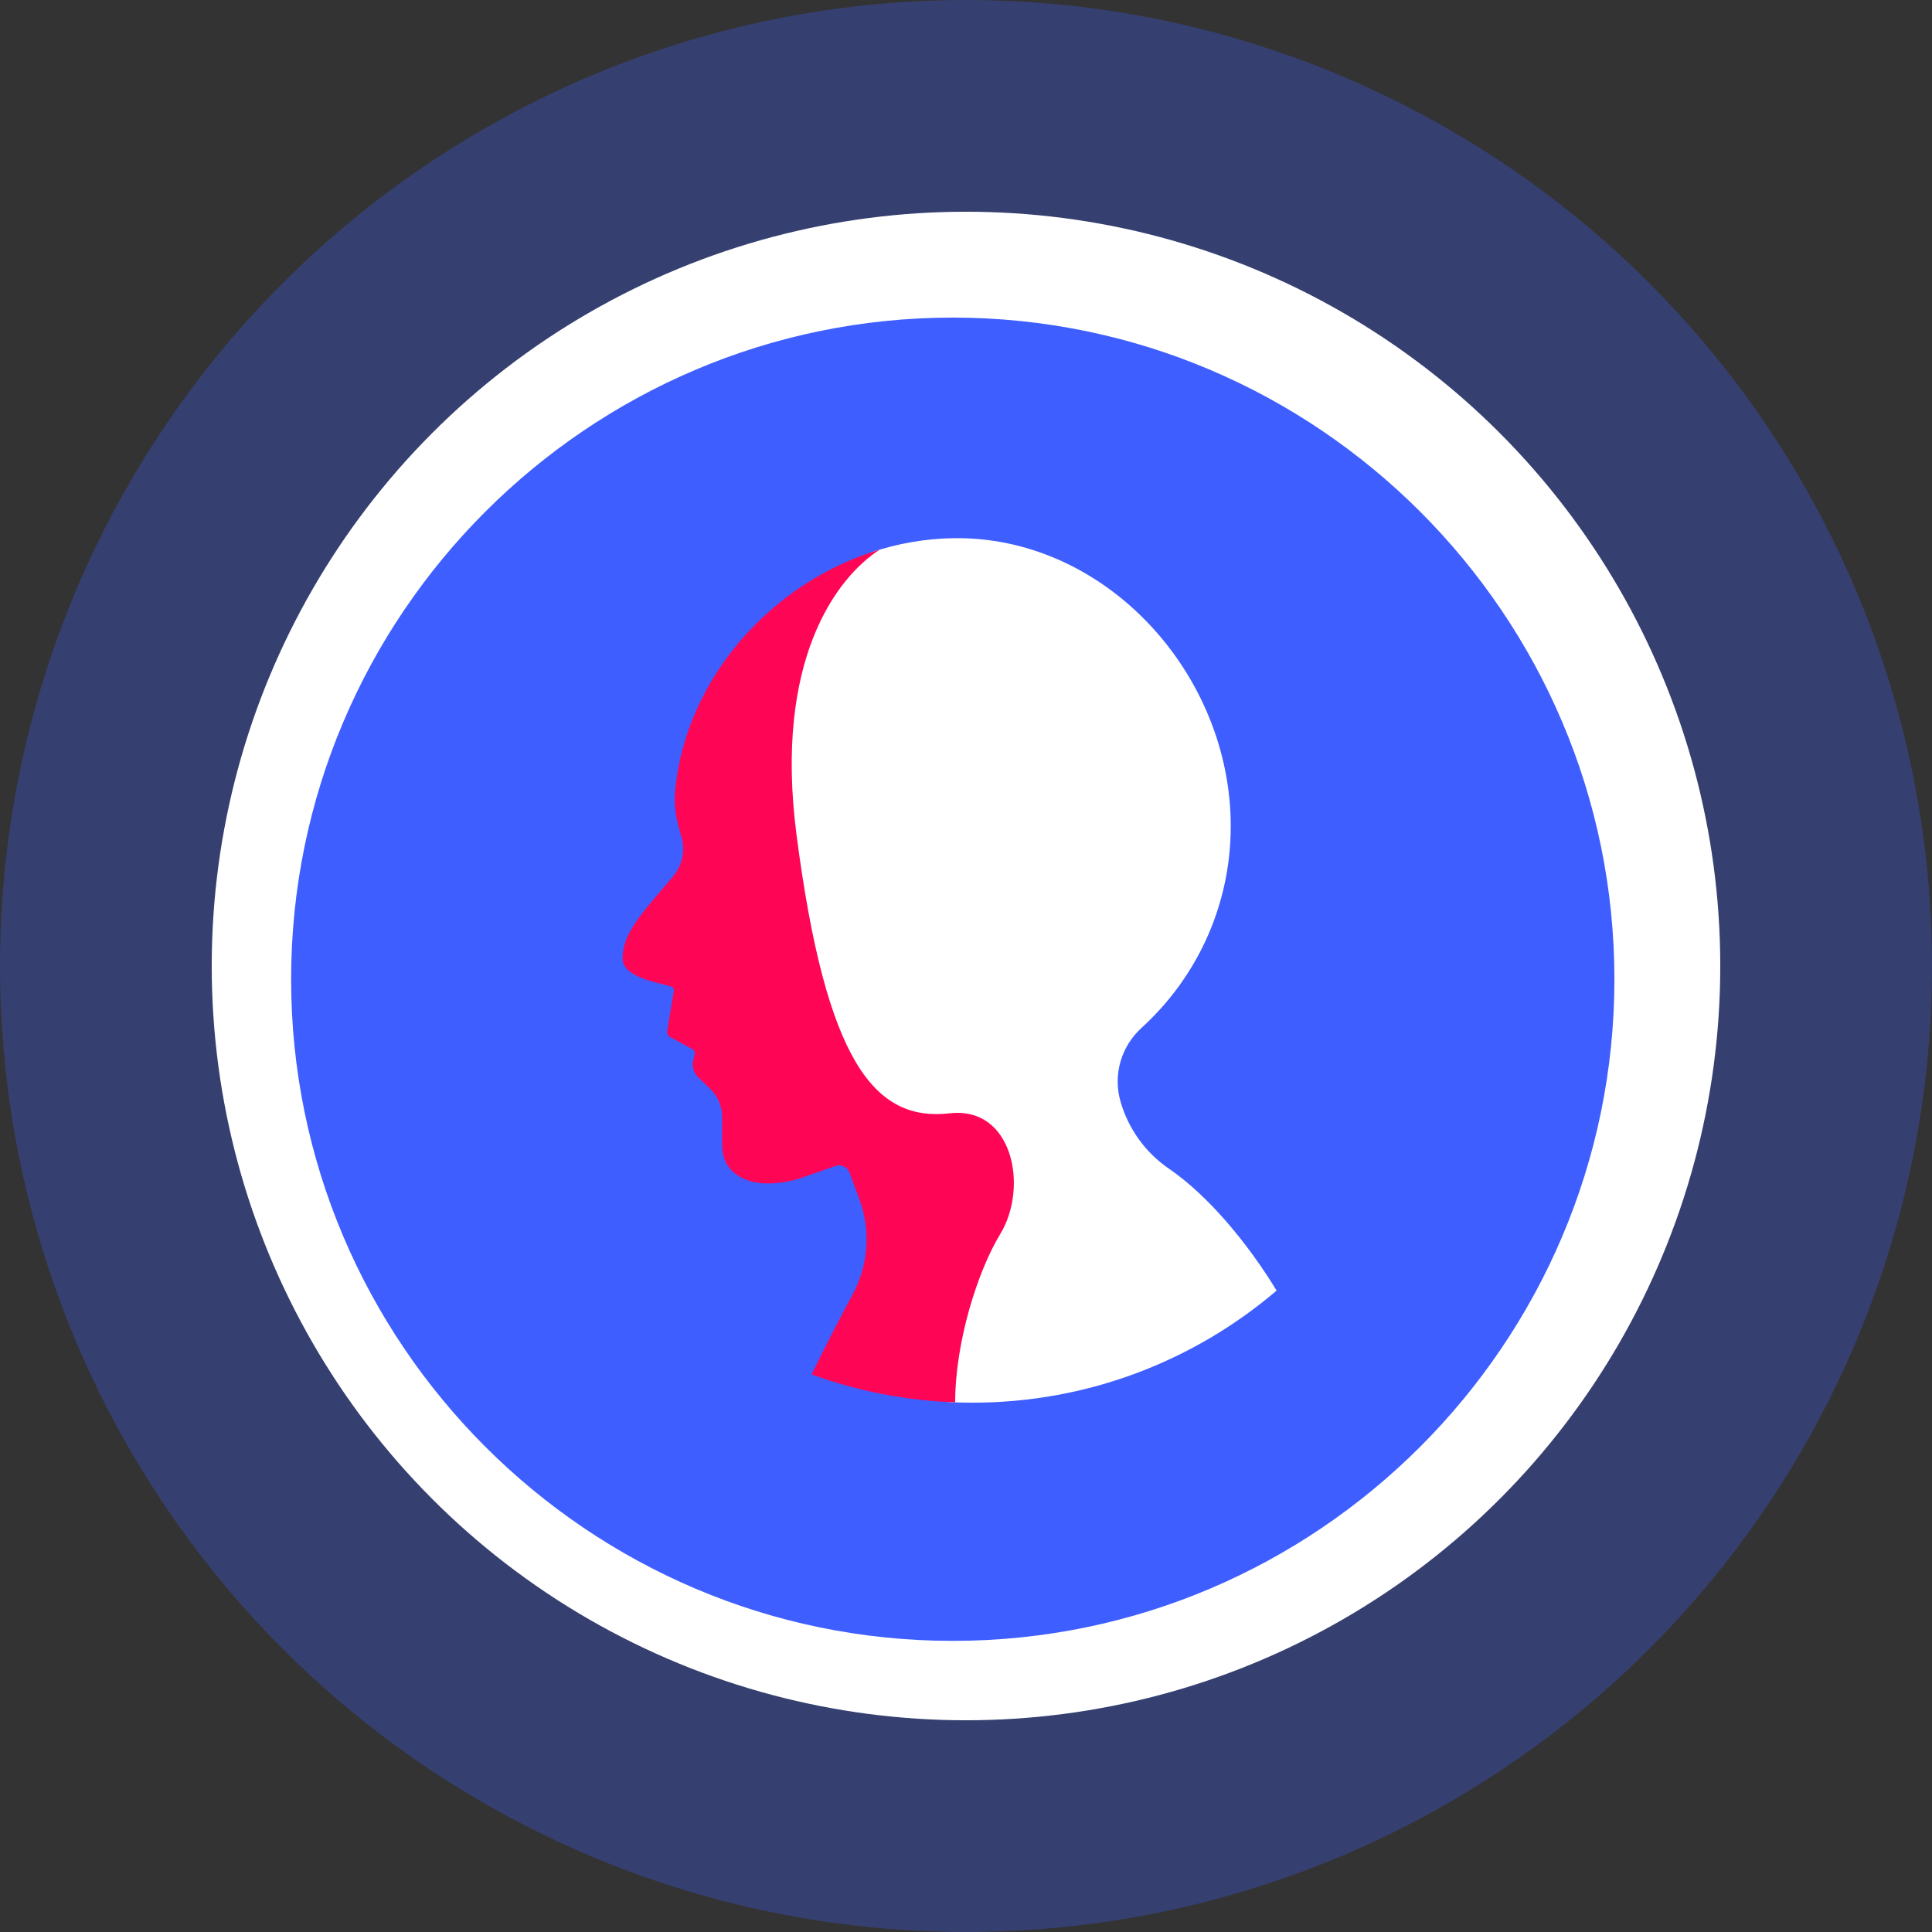 <svg width="73" height="73" viewBox="0 0 73 73" fill="none" xmlns="http://www.w3.org/2000/svg">
<rect x="0" y="0" width="73" height="73" fill="#333333" stroke="none"/>
<circle opacity="0.3" cx="36.5" cy="36.5" r="36.5" fill="#3e5eff"/>
<circle cx="36.5" cy="36.5" r="28.5" fill="white"/>
<path d="M36 62C49.769 62 61 50.769 61 37C61 23.23 49.77 12 36 12C22.23 12 11 23.23 11 37C11 50.769 22.23 62 36 62Z" fill="#3e5eff"/>
<path d="M44.163 44.155C43.277 43.548 42.633 42.649 42.337 41.617C42.048 40.613 42.362 39.538 43.135 38.835C45.274 36.888 46.59 34.052 46.499 30.91C46.335 25.267 41.664 20.247 36.018 20.335C34.95 20.352 33.906 20.539 32.916 20.87C31.269 21.968 28.979 25.17 29.822 31.671C30.934 40.247 32.766 42.528 35.613 42.203C37.997 41.93 38.599 44.996 37.52 46.767C36.683 48.141 35.857 50.73 35.819 52.977C36.123 52.992 36.429 53 36.737 53C41.124 53 45.139 51.405 48.236 48.765C47.135 46.956 45.644 45.167 44.163 44.155Z" fill="white"/>
<path d="M35.886 42.066C33.039 42.392 31.207 40.111 30.095 31.535C29.244 24.968 31.589 21.834 33.239 20.768C29.169 21.983 25.934 25.61 25.513 29.829C25.468 30.279 25.506 30.732 25.624 31.168L25.756 31.655C25.892 32.158 25.776 32.696 25.443 33.098C24.398 34.36 23.523 35.186 23.523 36.214C23.523 36.957 24.97 37.142 25.36 37.277C25.422 37.298 25.464 37.357 25.464 37.422L25.204 38.982C25.204 39.055 25.237 39.125 25.294 39.171L26.185 39.655C26.243 39.702 26.268 39.778 26.25 39.85L26.196 40.062C26.138 40.294 26.208 40.539 26.38 40.705L26.839 41.149C27.125 41.425 27.286 41.806 27.286 42.204V42.73C27.286 43.332 27.264 43.615 27.441 43.946C27.714 44.458 28.326 44.699 28.907 44.714C29.386 44.726 29.868 44.649 30.327 44.489L31.569 44.056C31.583 44.051 31.598 44.047 31.612 44.044C31.849 43.987 32.083 44.155 32.132 44.394L32.474 45.321C32.906 46.494 32.814 47.795 32.223 48.897C31.758 49.764 31.185 50.859 30.666 51.933C32.368 52.553 34.191 52.919 36.09 52.987C36.093 50.708 36.938 48.034 37.793 46.63C38.871 44.859 38.27 41.794 35.886 42.066Z" fill="#ff0556"/>
</svg>